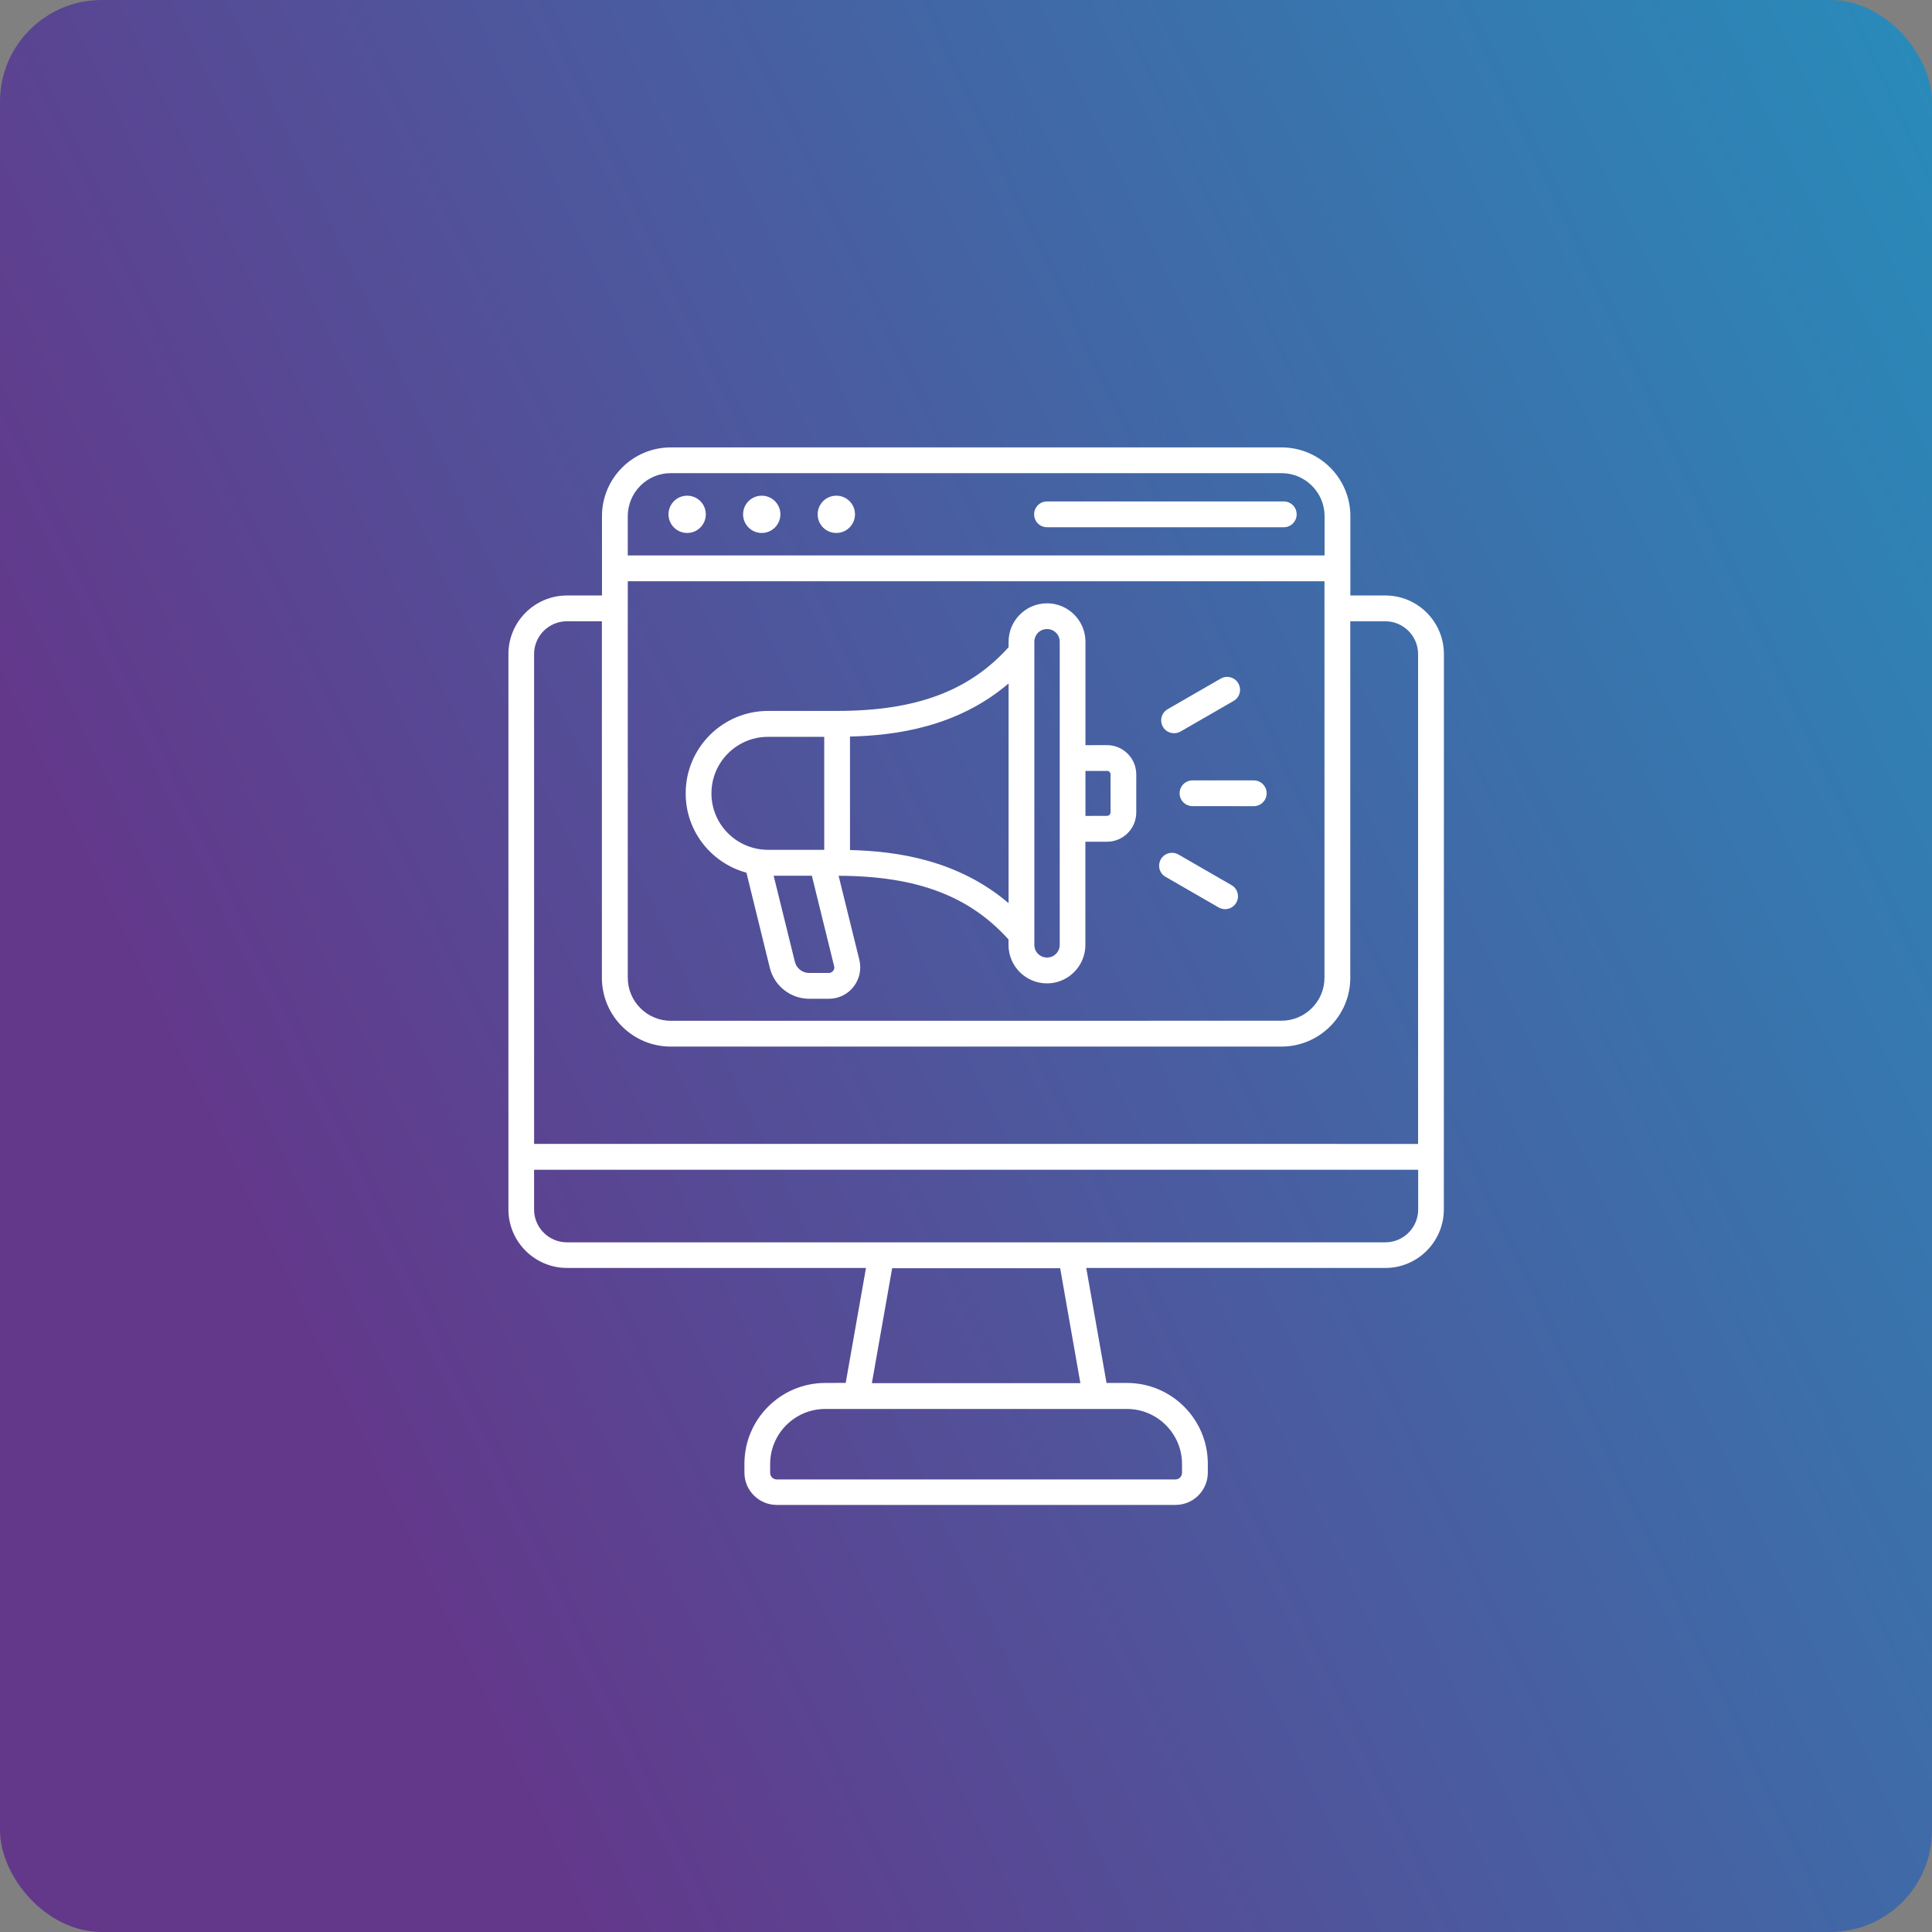 <svg width="95" height="95" viewBox="0 0 95 95" fill="none" xmlns="http://www.w3.org/2000/svg">
<rect x="0" y="0" width="95" height="95" fill="#808080" stroke="none"/>
<rect width="95" height="95" rx="5" fill="url(#paint0_linear_60_8)"/>
<path d="M68.12 29.281H66.4V25.381C66.4 23.515 64.884 22 63.016 22H32.984C31.116 22 29.6 23.515 29.6 25.381V29.281H27.88C26.291 29.281 25 30.575 25 32.158V59.469C25 61.057 26.295 62.347 27.88 62.347H42.582L41.585 68L40.584 68.002C38.389 68.002 36.605 69.782 36.605 71.977V72.412C36.605 73.289 37.319 74 38.194 74H57.801C58.679 74 59.391 73.287 59.391 72.412V71.977C59.391 69.784 57.609 68.002 55.412 68.002H54.41L53.413 62.349H68.115C69.705 62.349 70.996 61.055 70.996 59.471L71 32.165C71 30.577 69.712 29.281 68.12 29.281ZM30.869 28.581H65.127V48.078C65.127 49.242 64.177 50.191 63.012 50.191L32.984 50.194C31.82 50.194 30.869 49.244 30.869 48.08L30.869 28.581ZM32.984 23.265H63.016C64.181 23.265 65.132 24.215 65.132 25.379V27.313H30.869V25.381C30.869 24.217 31.813 23.265 32.984 23.265ZM27.876 30.549H29.596V48.081C29.596 49.947 31.112 51.462 32.98 51.462H63.012C64.88 51.462 66.396 49.947 66.396 48.081V30.549H68.116C69.004 30.549 69.73 31.273 69.73 32.161V56.249L26.262 56.247V32.165C26.262 31.27 26.987 30.549 27.876 30.549ZM58.122 71.988V72.423C58.122 72.598 57.981 72.746 57.799 72.746H38.192C38.018 72.746 37.87 72.604 37.87 72.423V71.988C37.87 70.496 39.086 69.281 40.58 69.281H55.408C56.904 69.279 58.122 70.495 58.122 71.988ZM53.124 68.013H42.872L43.869 62.36H52.13L53.124 68.013ZM68.12 61.088H27.876C26.987 61.088 26.262 60.364 26.262 59.476V57.519H69.734V59.476C69.734 60.364 69.009 61.088 68.12 61.088ZM32.871 25.291C32.871 24.787 33.278 24.374 33.789 24.374C34.293 24.374 34.706 24.781 34.706 25.291C34.706 25.794 34.3 26.207 33.789 26.207C33.285 26.207 32.871 25.799 32.871 25.291ZM36.539 25.291C36.539 24.787 36.946 24.374 37.456 24.374C37.96 24.374 38.373 24.781 38.373 25.291C38.373 25.794 37.967 26.207 37.456 26.207C36.952 26.207 36.539 25.799 36.539 25.291ZM40.206 25.291C40.206 24.787 40.613 24.374 41.123 24.374C41.632 24.374 42.041 24.781 42.041 25.291C42.041 25.794 41.634 26.207 41.123 26.207C40.613 26.207 40.206 25.799 40.206 25.291ZM50.85 25.291C50.85 24.94 51.133 24.657 51.484 24.657H63.125C63.476 24.657 63.759 24.94 63.759 25.291C63.759 25.642 63.476 25.925 63.125 25.925H51.484C51.133 25.925 50.85 25.642 50.85 25.291ZM36.703 42.911L37.852 47.586C38.073 48.485 38.876 49.112 39.8 49.112H40.75C41.232 49.112 41.678 48.898 41.972 48.518C42.267 48.138 42.368 47.659 42.255 47.195L41.236 43.064C45.067 43.075 47.654 44.046 49.59 46.195V46.467C49.59 47.507 50.439 48.355 51.48 48.355C52.521 48.355 53.37 47.507 53.37 46.467V41.39H54.429C55.227 41.39 55.872 40.745 55.872 39.948V38.082C55.872 37.284 55.227 36.639 54.429 36.639L53.374 36.642V31.554C53.374 30.514 52.526 29.666 51.484 29.666C50.443 29.666 49.594 30.514 49.594 31.554V31.825C47.647 33.985 45.039 34.957 41.164 34.957H37.769C35.534 34.957 33.717 36.772 33.717 39.005C33.71 40.877 34.983 42.443 36.703 42.911ZM40.969 47.734C40.94 47.774 40.867 47.843 40.748 47.843H39.797C39.453 47.843 39.163 47.617 39.083 47.284L38.042 43.061H39.921L41.013 47.5C41.048 47.615 41.004 47.694 40.969 47.734ZM54.433 37.903C54.53 37.903 54.608 37.982 54.608 38.077V39.943C54.608 40.04 54.528 40.117 54.433 40.117L53.374 40.12V37.909H54.433V37.903ZM50.861 31.554C50.861 31.209 51.137 30.931 51.484 30.931C51.829 30.931 52.108 31.207 52.108 31.554V46.462C52.108 46.807 51.831 47.085 51.484 47.085C51.139 47.085 50.861 46.809 50.861 46.462V31.554ZM49.594 33.608V44.41C47.099 42.284 44.11 41.855 41.796 41.798V36.218C44.11 36.162 47.099 35.732 49.594 33.608ZM37.768 36.231H40.529V41.787H37.768C36.228 41.787 34.983 40.544 34.983 39.011C34.983 37.479 36.228 36.231 37.768 36.231ZM58.638 38.373H61.648C62 38.373 62.283 38.656 62.283 39.007C62.283 39.358 62 39.641 61.648 39.641L58.638 39.639C58.286 39.639 58.003 39.356 58.003 39.005C58.003 38.66 58.286 38.373 58.638 38.373ZM57.183 35.739C57.009 35.434 57.11 35.05 57.415 34.873L60.024 33.369C60.329 33.195 60.714 33.296 60.89 33.601C61.065 33.906 60.963 34.29 60.658 34.467L58.05 35.97C57.948 36.028 57.84 36.054 57.734 36.054C57.511 36.054 57.296 35.942 57.183 35.739ZM57.082 42.251C57.256 41.947 57.648 41.845 57.948 42.019L60.556 43.523C60.862 43.698 60.963 44.089 60.789 44.389C60.669 44.592 60.462 44.705 60.24 44.705C60.132 44.705 60.026 44.676 59.924 44.621L57.316 43.117C57.009 42.947 56.905 42.556 57.082 42.251Z" fill="white"/>
<defs>
<linearGradient id="paint0_linear_60_8" x1="186.415" y1="48.784" x2="39.578" y2="118.085" gradientUnits="userSpaceOnUse">
<stop stop-color="#04BFD7"/>
<stop offset="1" stop-color="#63388B"/>
</linearGradient>
</defs>
</svg>
